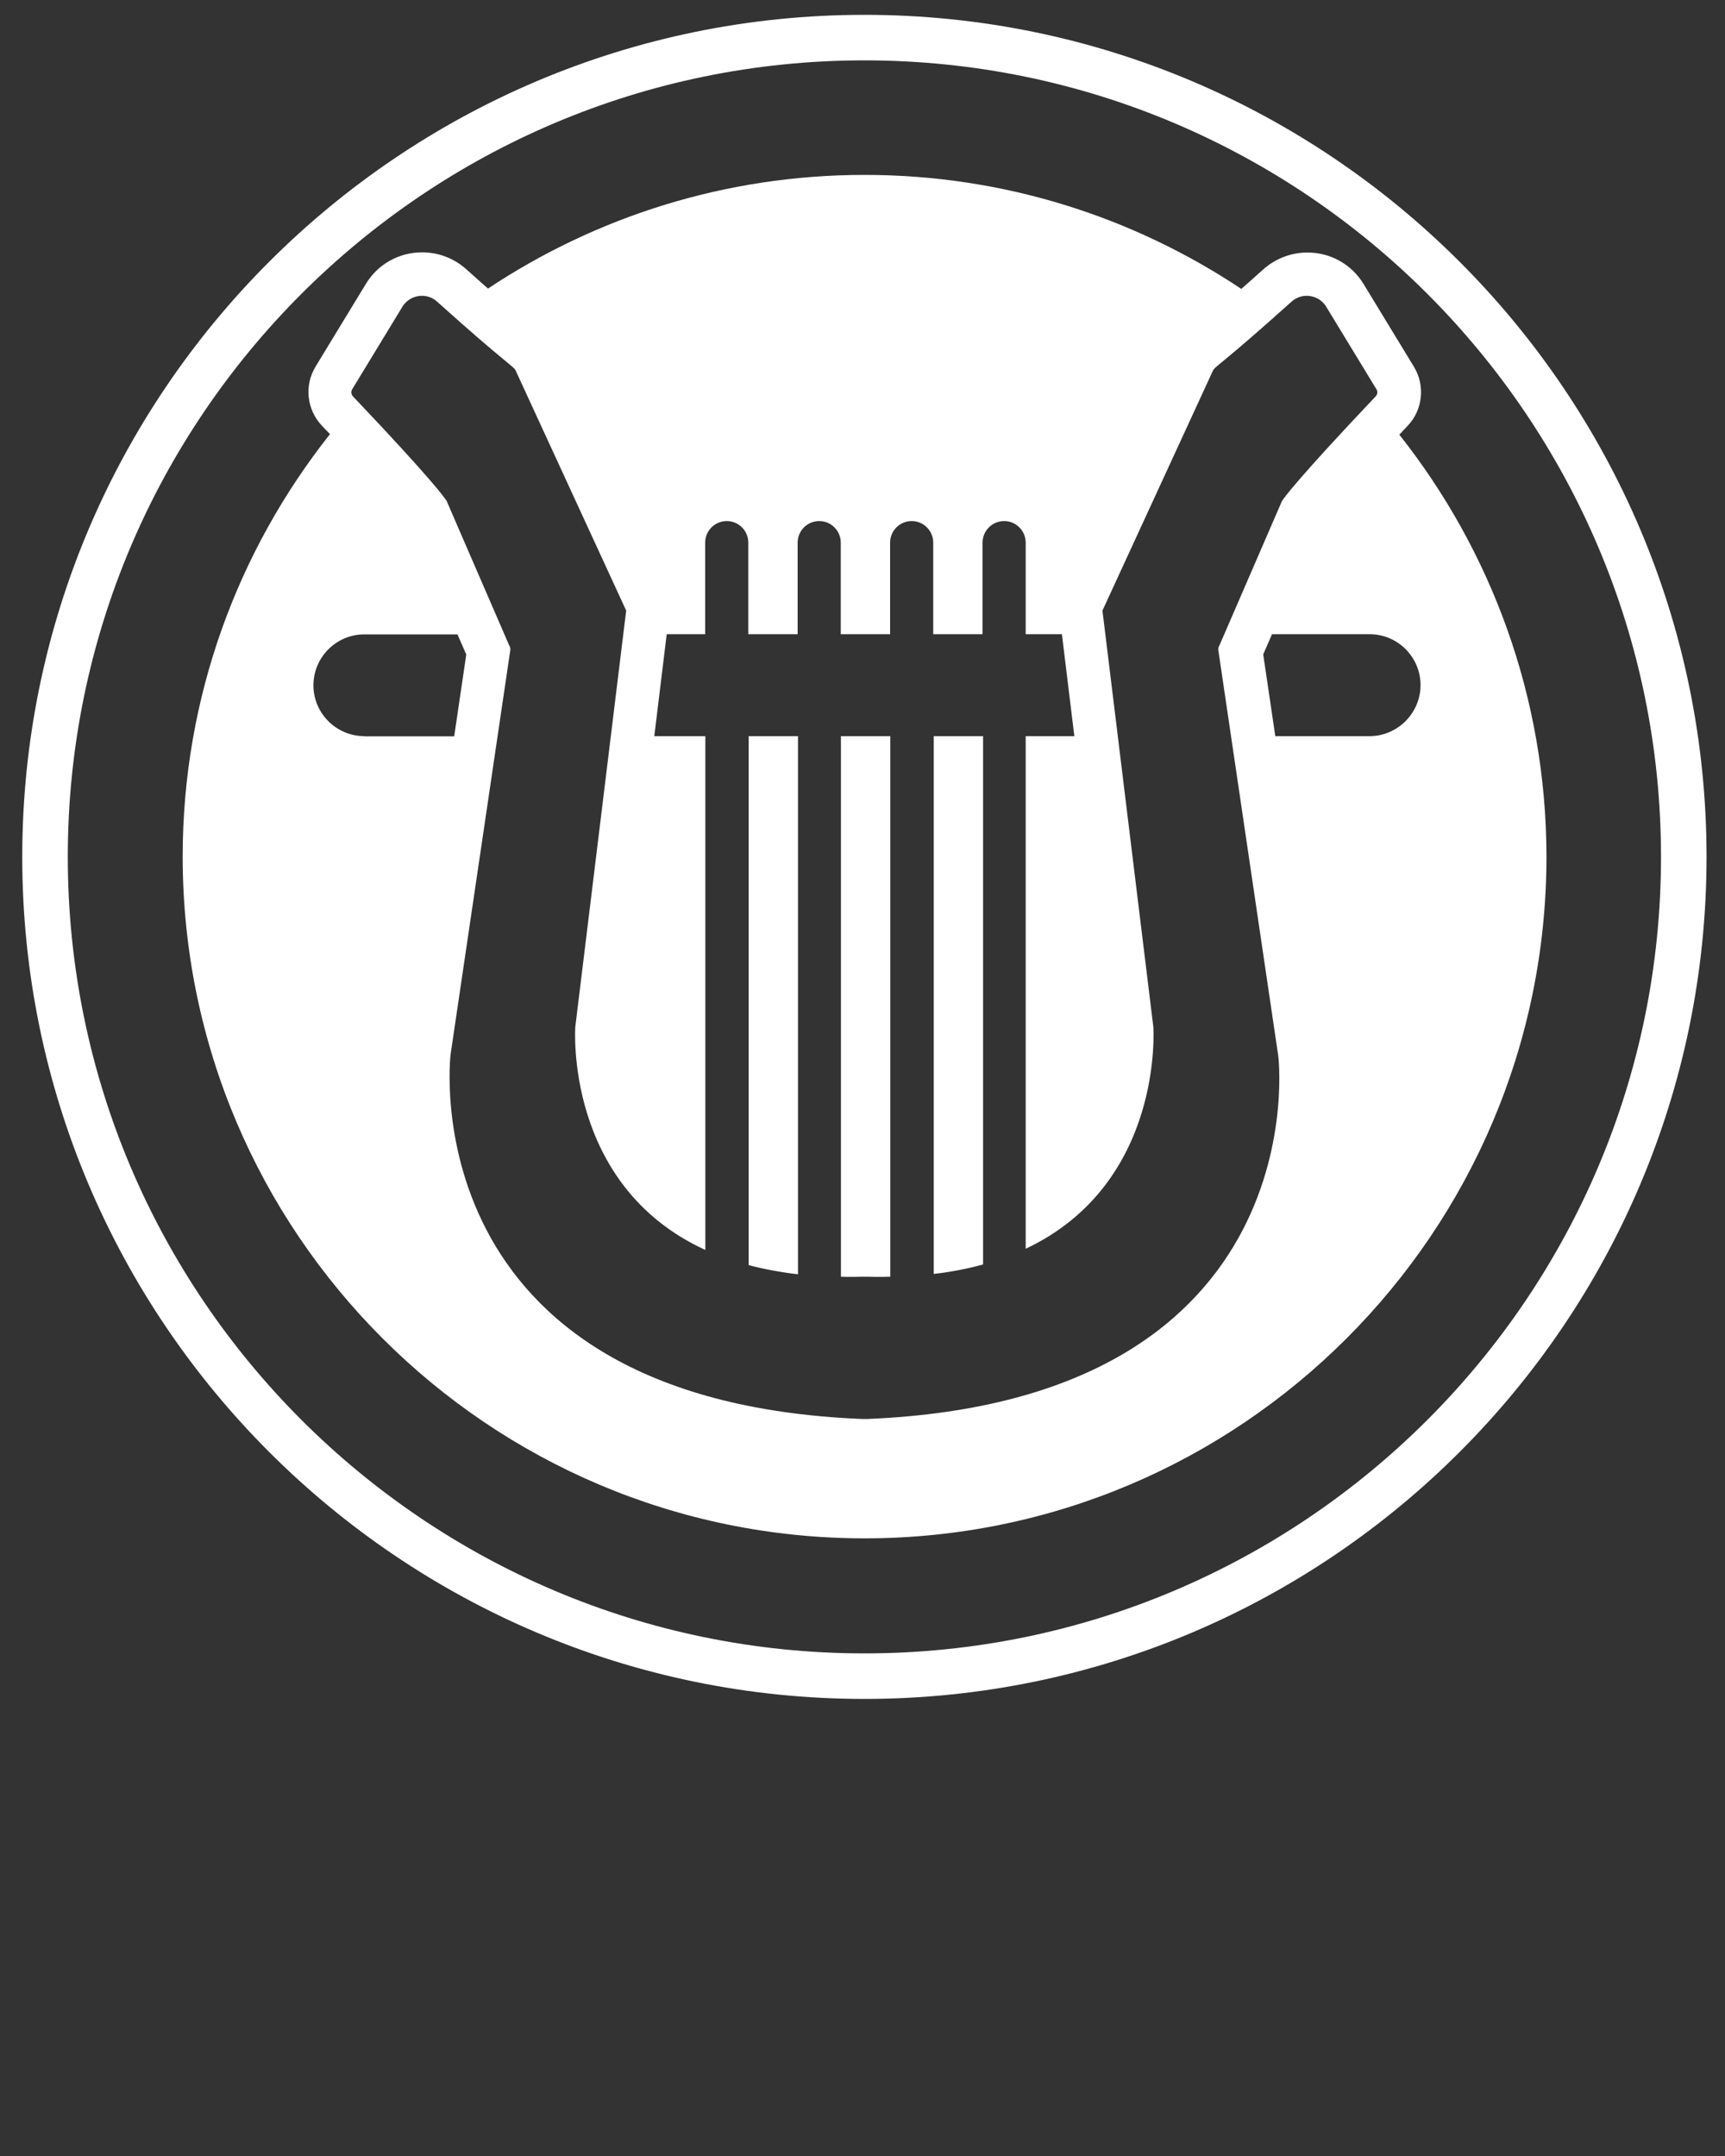 <svg fill='#FFFFFF' xmlns="http://www.w3.org/2000/svg" xmlns:xlink="http://www.w3.org/1999/xlink" version="1.1" x="0px" y="0px" viewBox="0 0 100 125" style="enable-background:new 0 0 100 100;" xml:space="preserve"><rect x="0" y="0" width="100" height="125" fill="#333333" stroke="none"/><g><path d="M54.13,73.86c1.04-0.12,1.99-0.31,2.86-0.55V42.68h-2.86V73.86z"/><path d="M48.76,74.02c0.11,0,0.21,0.01,0.31,0.01c0.3,0,0.6,0,0.91-0.01h0.27c0.31,0.01,0.61,0.01,0.91,0.01   c0.16,0,0.3-0.01,0.45-0.01V42.68h-2.86V74.02z"/><path d="M43.4,73.35c0.88,0.23,1.83,0.41,2.86,0.53v-31.2H43.4V73.35z"/><path d="M81.12,25.2c0.16-0.17,0.31-0.33,0.48-0.51c0.88-0.92,1.03-2.33,0.37-3.42l-2.92-4.8c-0.7-1.15-1.92-1.83-3.26-1.83   c-0.94,0-1.85,0.35-2.56,0.98c-0.48,0.43-0.89,0.8-1.27,1.13c-6.26-4.17-13.77-6.61-21.84-6.61c-8.06,0-15.57,2.43-21.83,6.59   c-0.38-0.33-0.79-0.7-1.26-1.12c-0.7-0.63-1.61-0.98-2.56-0.98c-1.35,0-2.57,0.69-3.26,1.83l-2.92,4.8   c-0.66,1.09-0.51,2.49,0.37,3.42c0.16,0.17,0.31,0.33,0.47,0.49c-5.34,6.74-8.54,15.25-8.54,24.49c0,21.8,17.73,39.53,39.53,39.53   s39.53-17.73,39.53-39.53C89.64,40.44,86.45,31.94,81.12,25.2z M21.12,42.68c-1.63,0-2.95-1.33-2.95-2.95s1.32-2.95,2.95-2.95h5.4   l0.51,1.17l-0.7,4.74H21.12z M50.26,82.27h-0.27C23.71,81.2,26.12,61.14,26.12,61.14l3.46-23.43c0.02-0.11-0.01-0.22-0.07-0.31   l-3.62-8.36c-0.1-0.15-0.7-1.08-5.43-6.06c-0.1-0.11-0.12-0.27-0.05-0.4l2.92-4.8c0.25-0.41,0.69-0.63,1.13-0.63   c0.31,0,0.63,0.11,0.88,0.34c4.08,3.67,4.44,3.73,4.56,4.01l6.4,13.9l-2.95,24.14c0,0-0.65,9.18,7.54,12.93V42.68h-2.96l0.72-5.91   h2.23v-5.31c0-0.69,0.56-1.25,1.25-1.25s1.25,0.56,1.25,1.25v5.31h2.86v-5.31c0-0.69,0.56-1.25,1.25-1.25s1.25,0.56,1.25,1.25v5.31   h2.86v-5.31c0-0.69,0.56-1.25,1.25-1.25s1.25,0.56,1.25,1.25v5.31h2.86v-5.31c0-0.69,0.56-1.25,1.25-1.25s1.25,0.56,1.25,1.25v5.31   h2.1l0.72,5.91h-2.82v29.72c8.04-3.79,7.4-12.86,7.4-12.86l-2.95-24.14l6.4-13.9c0.13-0.28,0.48-0.34,4.56-4.01   c0.26-0.23,0.57-0.34,0.88-0.34c0.44,0,0.88,0.22,1.13,0.63l2.92,4.8c0.08,0.13,0.05,0.29-0.05,0.4c-4.73,4.99-5.32,5.91-5.43,6.06   l-3.62,8.36c-0.06,0.09-0.09,0.2-0.07,0.31l3.46,23.43C74.13,61.14,76.54,81.2,50.26,82.27z M79.4,42.68h-5.47l-0.7-4.74l0.51-1.17   h5.66c1.63,0,2.95,1.33,2.95,2.95S81.02,42.68,79.4,42.68z"/><path d="M50.11,0.86c-26.92,0-48.82,21.9-48.82,48.82S23.19,98.5,50.11,98.5s48.82-21.9,48.82-48.82S77.03,0.86,50.11,0.86z    M50.11,95.86c-25.47,0-46.18-20.72-46.18-46.18S24.64,3.5,50.11,3.5s46.18,20.72,46.18,46.18S75.58,95.86,50.11,95.86z"/></g></svg>